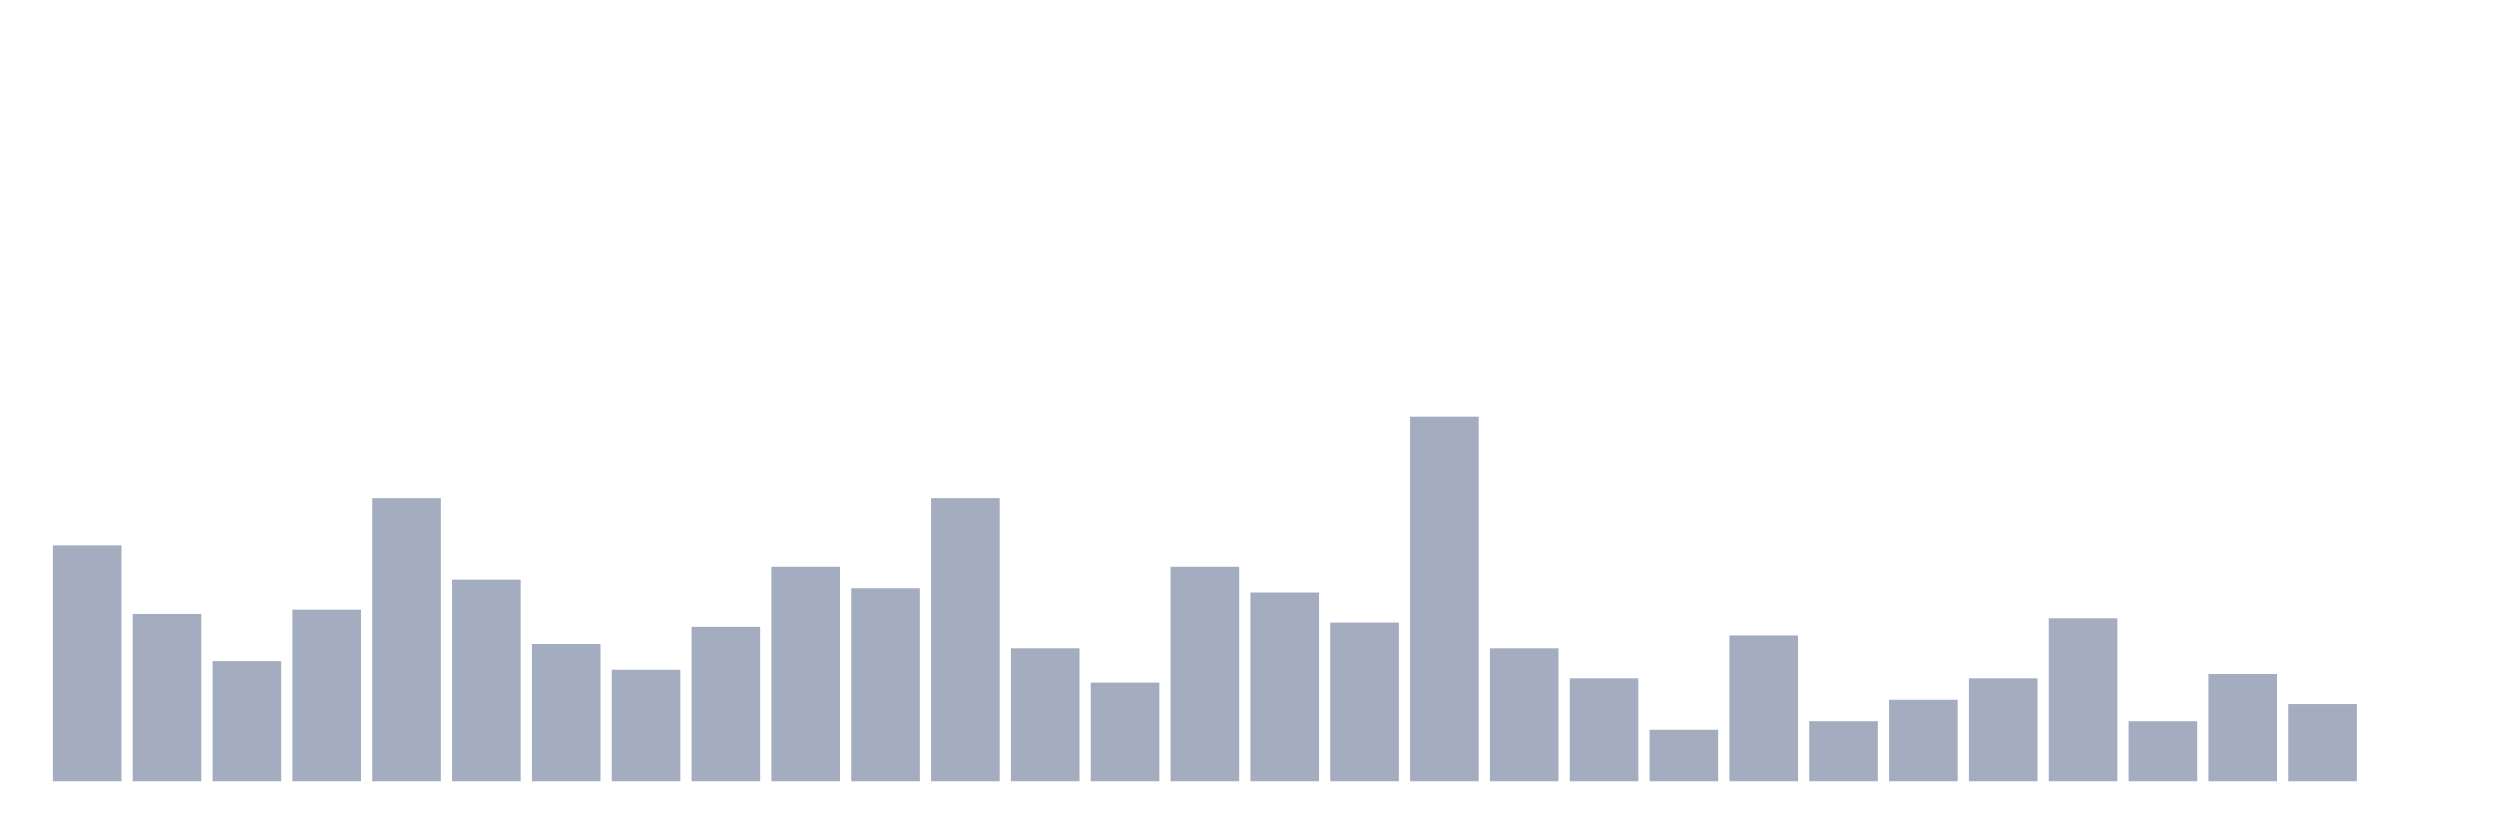 <svg xmlns="http://www.w3.org/2000/svg" viewBox="0 0 480 160"><g transform="translate(10,10)"><rect class="bar" x="0.153" width="13.175" y="94.706" height="45.294" fill="rgb(164,173,192)"></rect><rect class="bar" x="15.482" width="13.175" y="107.882" height="32.118" fill="rgb(164,173,192)"></rect><rect class="bar" x="30.81" width="13.175" y="116.941" height="23.059" fill="rgb(164,173,192)"></rect><rect class="bar" x="46.138" width="13.175" y="107.059" height="32.941" fill="rgb(164,173,192)"></rect><rect class="bar" x="61.466" width="13.175" y="85.647" height="54.353" fill="rgb(164,173,192)"></rect><rect class="bar" x="76.794" width="13.175" y="101.294" height="38.706" fill="rgb(164,173,192)"></rect><rect class="bar" x="92.123" width="13.175" y="113.647" height="26.353" fill="rgb(164,173,192)"></rect><rect class="bar" x="107.451" width="13.175" y="118.588" height="21.412" fill="rgb(164,173,192)"></rect><rect class="bar" x="122.779" width="13.175" y="110.353" height="29.647" fill="rgb(164,173,192)"></rect><rect class="bar" x="138.107" width="13.175" y="98.824" height="41.176" fill="rgb(164,173,192)"></rect><rect class="bar" x="153.436" width="13.175" y="102.941" height="37.059" fill="rgb(164,173,192)"></rect><rect class="bar" x="168.764" width="13.175" y="85.647" height="54.353" fill="rgb(164,173,192)"></rect><rect class="bar" x="184.092" width="13.175" y="114.471" height="25.529" fill="rgb(164,173,192)"></rect><rect class="bar" x="199.42" width="13.175" y="121.059" height="18.941" fill="rgb(164,173,192)"></rect><rect class="bar" x="214.748" width="13.175" y="98.824" height="41.176" fill="rgb(164,173,192)"></rect><rect class="bar" x="230.077" width="13.175" y="103.765" height="36.235" fill="rgb(164,173,192)"></rect><rect class="bar" x="245.405" width="13.175" y="109.529" height="30.471" fill="rgb(164,173,192)"></rect><rect class="bar" x="260.733" width="13.175" y="70" height="70" fill="rgb(164,173,192)"></rect><rect class="bar" x="276.061" width="13.175" y="114.471" height="25.529" fill="rgb(164,173,192)"></rect><rect class="bar" x="291.39" width="13.175" y="120.235" height="19.765" fill="rgb(164,173,192)"></rect><rect class="bar" x="306.718" width="13.175" y="130.118" height="9.882" fill="rgb(164,173,192)"></rect><rect class="bar" x="322.046" width="13.175" y="112" height="28" fill="rgb(164,173,192)"></rect><rect class="bar" x="337.374" width="13.175" y="128.471" height="11.529" fill="rgb(164,173,192)"></rect><rect class="bar" x="352.702" width="13.175" y="124.353" height="15.647" fill="rgb(164,173,192)"></rect><rect class="bar" x="368.031" width="13.175" y="120.235" height="19.765" fill="rgb(164,173,192)"></rect><rect class="bar" x="383.359" width="13.175" y="108.706" height="31.294" fill="rgb(164,173,192)"></rect><rect class="bar" x="398.687" width="13.175" y="128.471" height="11.529" fill="rgb(164,173,192)"></rect><rect class="bar" x="414.015" width="13.175" y="119.412" height="20.588" fill="rgb(164,173,192)"></rect><rect class="bar" x="429.344" width="13.175" y="125.176" height="14.824" fill="rgb(164,173,192)"></rect><rect class="bar" x="444.672" width="13.175" y="140" height="0" fill="rgb(164,173,192)"></rect></g></svg>